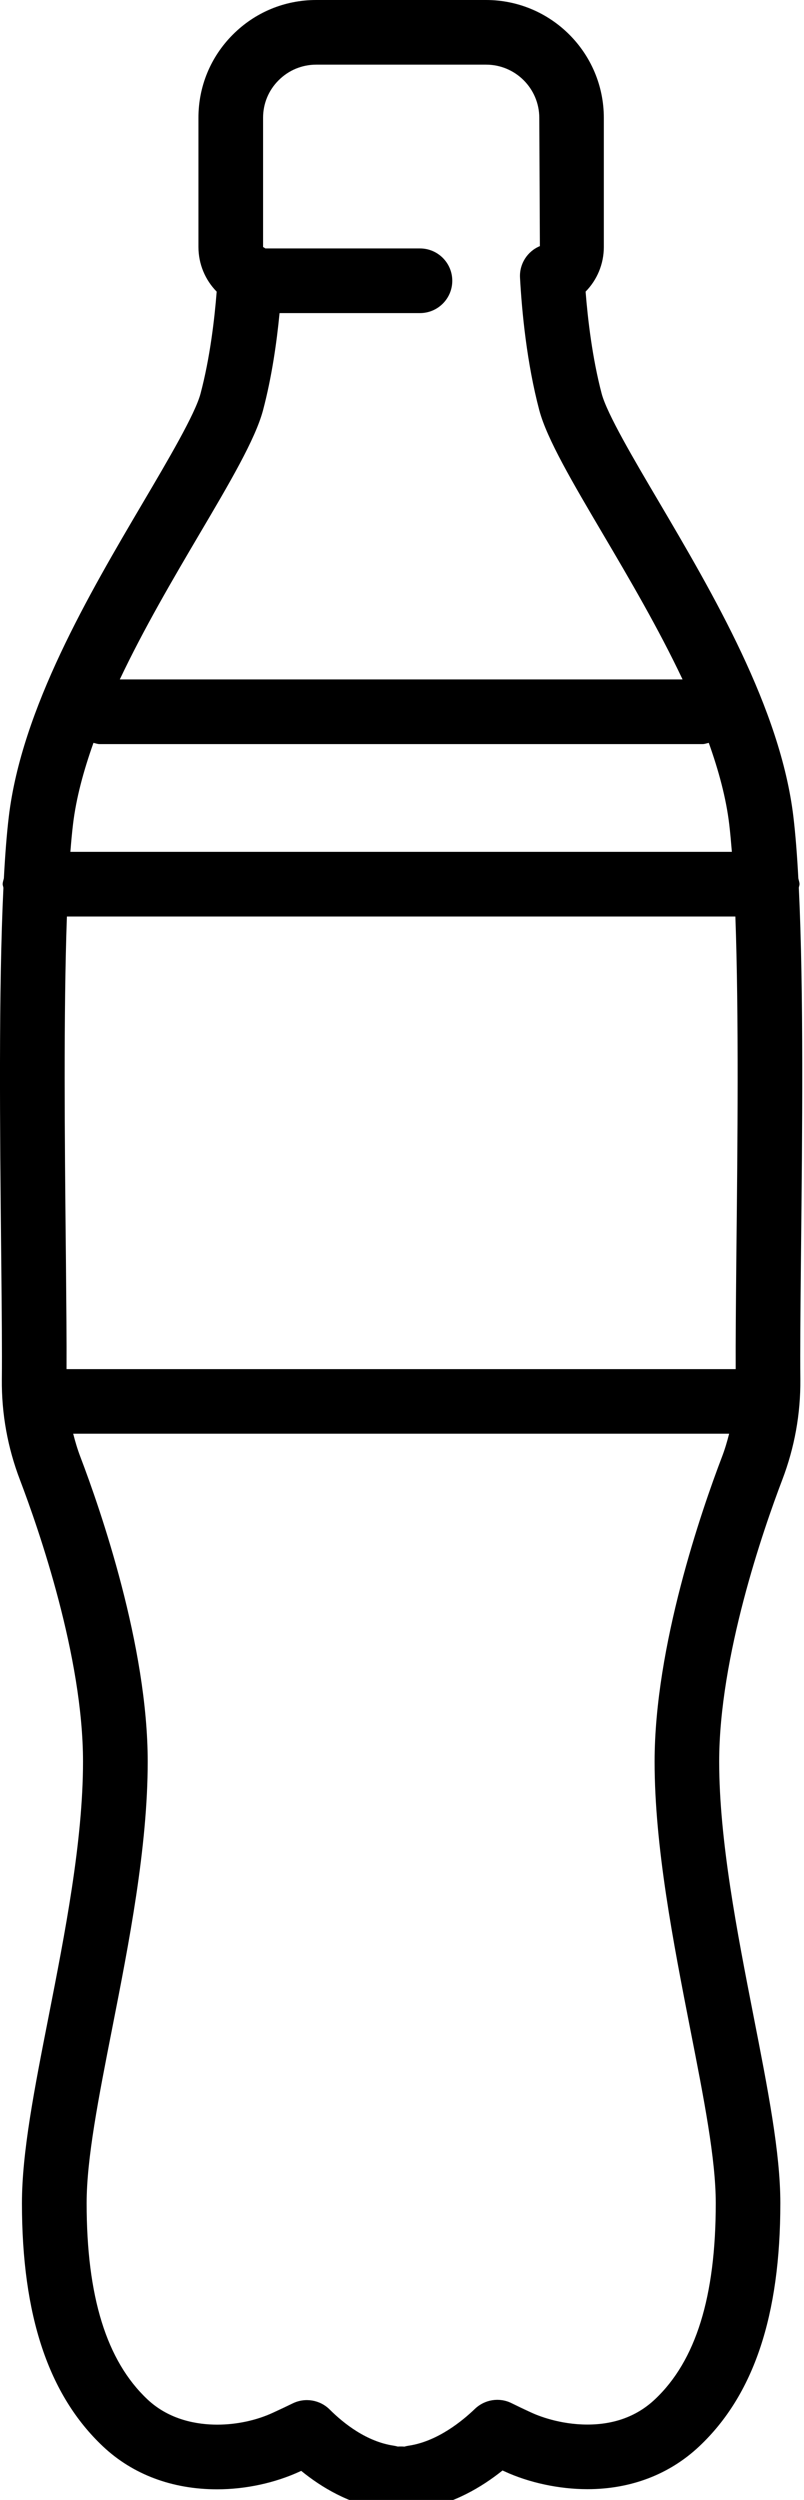 <svg width="28" height="87" xmlns="http://www.w3.org/2000/svg" xml:space="preserve" enable-background="new 0 0 90 90" version="1.1">
 <g>
  <path id="svg_1" d="m27.819,30.894c0.005,-0.043 0.025,-0.08 0.025,-0.124c0,-0.071 -0.028,-0.134 -0.041,-0.201c-0.043,-0.812 -0.1,-1.538 -0.172,-2.143c-0.449,-3.775 -2.802,-7.766 -4.709,-11.004c-0.836,-1.417 -1.783,-3.022 -1.968,-3.721c-0.328,-1.245 -0.485,-2.604 -0.56,-3.552c0.399,-0.406 0.635,-0.959 0.635,-1.554l0,-4.493c0,-2.262 -1.84,-4.102 -4.102,-4.102l-5.915,0c-1.098,0 -2.129,0.428 -2.904,1.205c-0.774,0.775 -1.199,1.805 -1.197,2.896l0,4.494c0,0.595 0.235,1.147 0.635,1.554c-0.074,0.945 -0.232,2.305 -0.563,3.552c-0.188,0.709 -1.139,2.322 -1.994,3.772c-1.887,3.201 -4.234,7.185 -4.683,10.951c-0.072,0.602 -0.128,1.326 -0.171,2.139c-0.014,0.069 -0.042,0.133 -0.042,0.206c0,0.046 0.021,0.084 0.026,0.129c-0.17,3.524 -0.12,8.524 -0.081,12.401l0.007,0.683c0.016,1.64 0.029,3.05 0.019,4.027c-0.01,1.195 0.202,2.37 0.631,3.492c0.66,1.733 2.196,6.158 2.196,9.805c0,2.77 -0.635,5.999 -1.194,8.848c-0.501,2.548 -0.933,4.749 -0.933,6.518c0,3.907 0.924,6.676 2.823,8.466c1.037,0.976 2.411,1.492 3.976,1.492c0.992,0 2.017,-0.222 2.885,-0.623c0.014,-0.006 0.028,-0.013 0.042,-0.019c0.711,0.579 1.666,1.148 2.812,1.337c0.207,0.051 0.429,0.074 0.652,0.065c0.044,0.003 0.089,0.004 0.135,0.004c0.18,0 0.359,-0.022 0.546,-0.069c1.155,-0.188 2.134,-0.765 2.866,-1.351c0.023,0.012 0.048,0.022 0.072,0.033c0.853,0.394 1.904,0.618 2.885,0.618c1.512,0 2.857,-0.515 3.891,-1.488c1.902,-1.788 2.827,-4.558 2.827,-8.466c0,-1.754 -0.431,-3.945 -0.943,-6.559c-0.556,-2.845 -1.187,-6.068 -1.187,-8.807c0,-3.646 1.536,-8.071 2.196,-9.804c0.429,-1.123 0.641,-2.298 0.631,-3.496c-0.011,-0.975 0.003,-2.385 0.019,-4.024l0.005,-0.505c0.042,-3.931 0.096,-9.009 -0.078,-12.582zm-25.522,13.068l-0.007,-0.684c-0.035,-3.535 -0.08,-8.016 0.04,-11.383l23.28,0c0.123,3.415 0.075,7.97 0.037,11.561l-0.005,0.506c-0.014,1.463 -0.025,2.726 -0.021,3.684l-23.304,0c0.005,-0.96 -0.007,-2.222 -0.02,-3.684zm0.958,-18.11c0.071,0.014 0.138,0.043 0.214,0.043l21,0c0.076,0 0.143,-0.029 0.215,-0.043c0.344,0.965 0.604,1.921 0.713,2.841c0.034,0.286 0.063,0.61 0.091,0.952l-23.037,0c0.027,-0.343 0.057,-0.668 0.091,-0.953c0.109,-0.919 0.37,-1.875 0.713,-2.84zm3.688,-7.261c1.046,-1.772 1.949,-3.304 2.217,-4.313c0.305,-1.154 0.476,-2.353 0.576,-3.382l4.89,0c0.621,0 1.125,-0.504 1.125,-1.125s-0.504,-1.125 -1.125,-1.125l-5.383,0c-0.028,-0.015 -0.051,-0.036 -0.081,-0.049l0,-4.497c-0.001,-0.492 0.19,-0.956 0.54,-1.305c0.351,-0.352 0.816,-0.545 1.312,-0.545l5.915,0c1.021,0 1.852,0.831 1.852,1.852l0.021,4.463c-0.441,0.183 -0.719,0.624 -0.692,1.102c0.065,1.19 0.235,2.957 0.671,4.609c0.265,1 1.164,2.524 2.223,4.32c0.91,1.543 1.93,3.279 2.767,5.049l-19.599,0c0.836,-1.766 1.857,-3.503 2.771,-5.054zm15.854,42.716c0,2.957 0.652,6.294 1.243,9.315c0.476,2.422 0.887,4.515 0.887,6.05c0,3.254 -0.693,5.486 -2.119,6.827c-0.617,0.582 -1.408,0.877 -2.349,0.877c-0.974,0 -1.733,-0.314 -1.947,-0.413c-0.276,-0.126 -0.507,-0.238 -0.698,-0.332c-0.423,-0.21 -0.934,-0.128 -1.275,0.199c-0.43,0.414 -1.301,1.131 -2.298,1.28c-0.045,0.006 -0.114,0.021 -0.159,0.034c-0.033,-0.004 -0.078,-0.005 -0.122,-0.005c-0.04,0 -0.078,0.001 -0.107,0.003c-0.049,-0.014 -0.098,-0.024 -0.147,-0.032c-0.937,-0.142 -1.727,-0.762 -2.225,-1.258c-0.341,-0.339 -0.86,-0.424 -1.293,-0.21c-0.187,0.092 -0.415,0.199 -0.682,0.322c-0.578,0.268 -1.268,0.415 -1.94,0.415c-0.684,0 -1.66,-0.153 -2.433,-0.881c-1.424,-1.341 -2.116,-3.574 -2.116,-6.827c0,-1.55 0.412,-3.651 0.89,-6.084c0.58,-2.949 1.237,-6.292 1.237,-9.281c0,-4.021 -1.64,-8.757 -2.345,-10.606c-0.101,-0.265 -0.181,-0.534 -0.25,-0.806l22.844,0c-0.069,0.271 -0.148,0.541 -0.25,0.807c-0.707,1.85 -2.346,6.586 -2.346,10.606z"/>
 </g>
</svg>